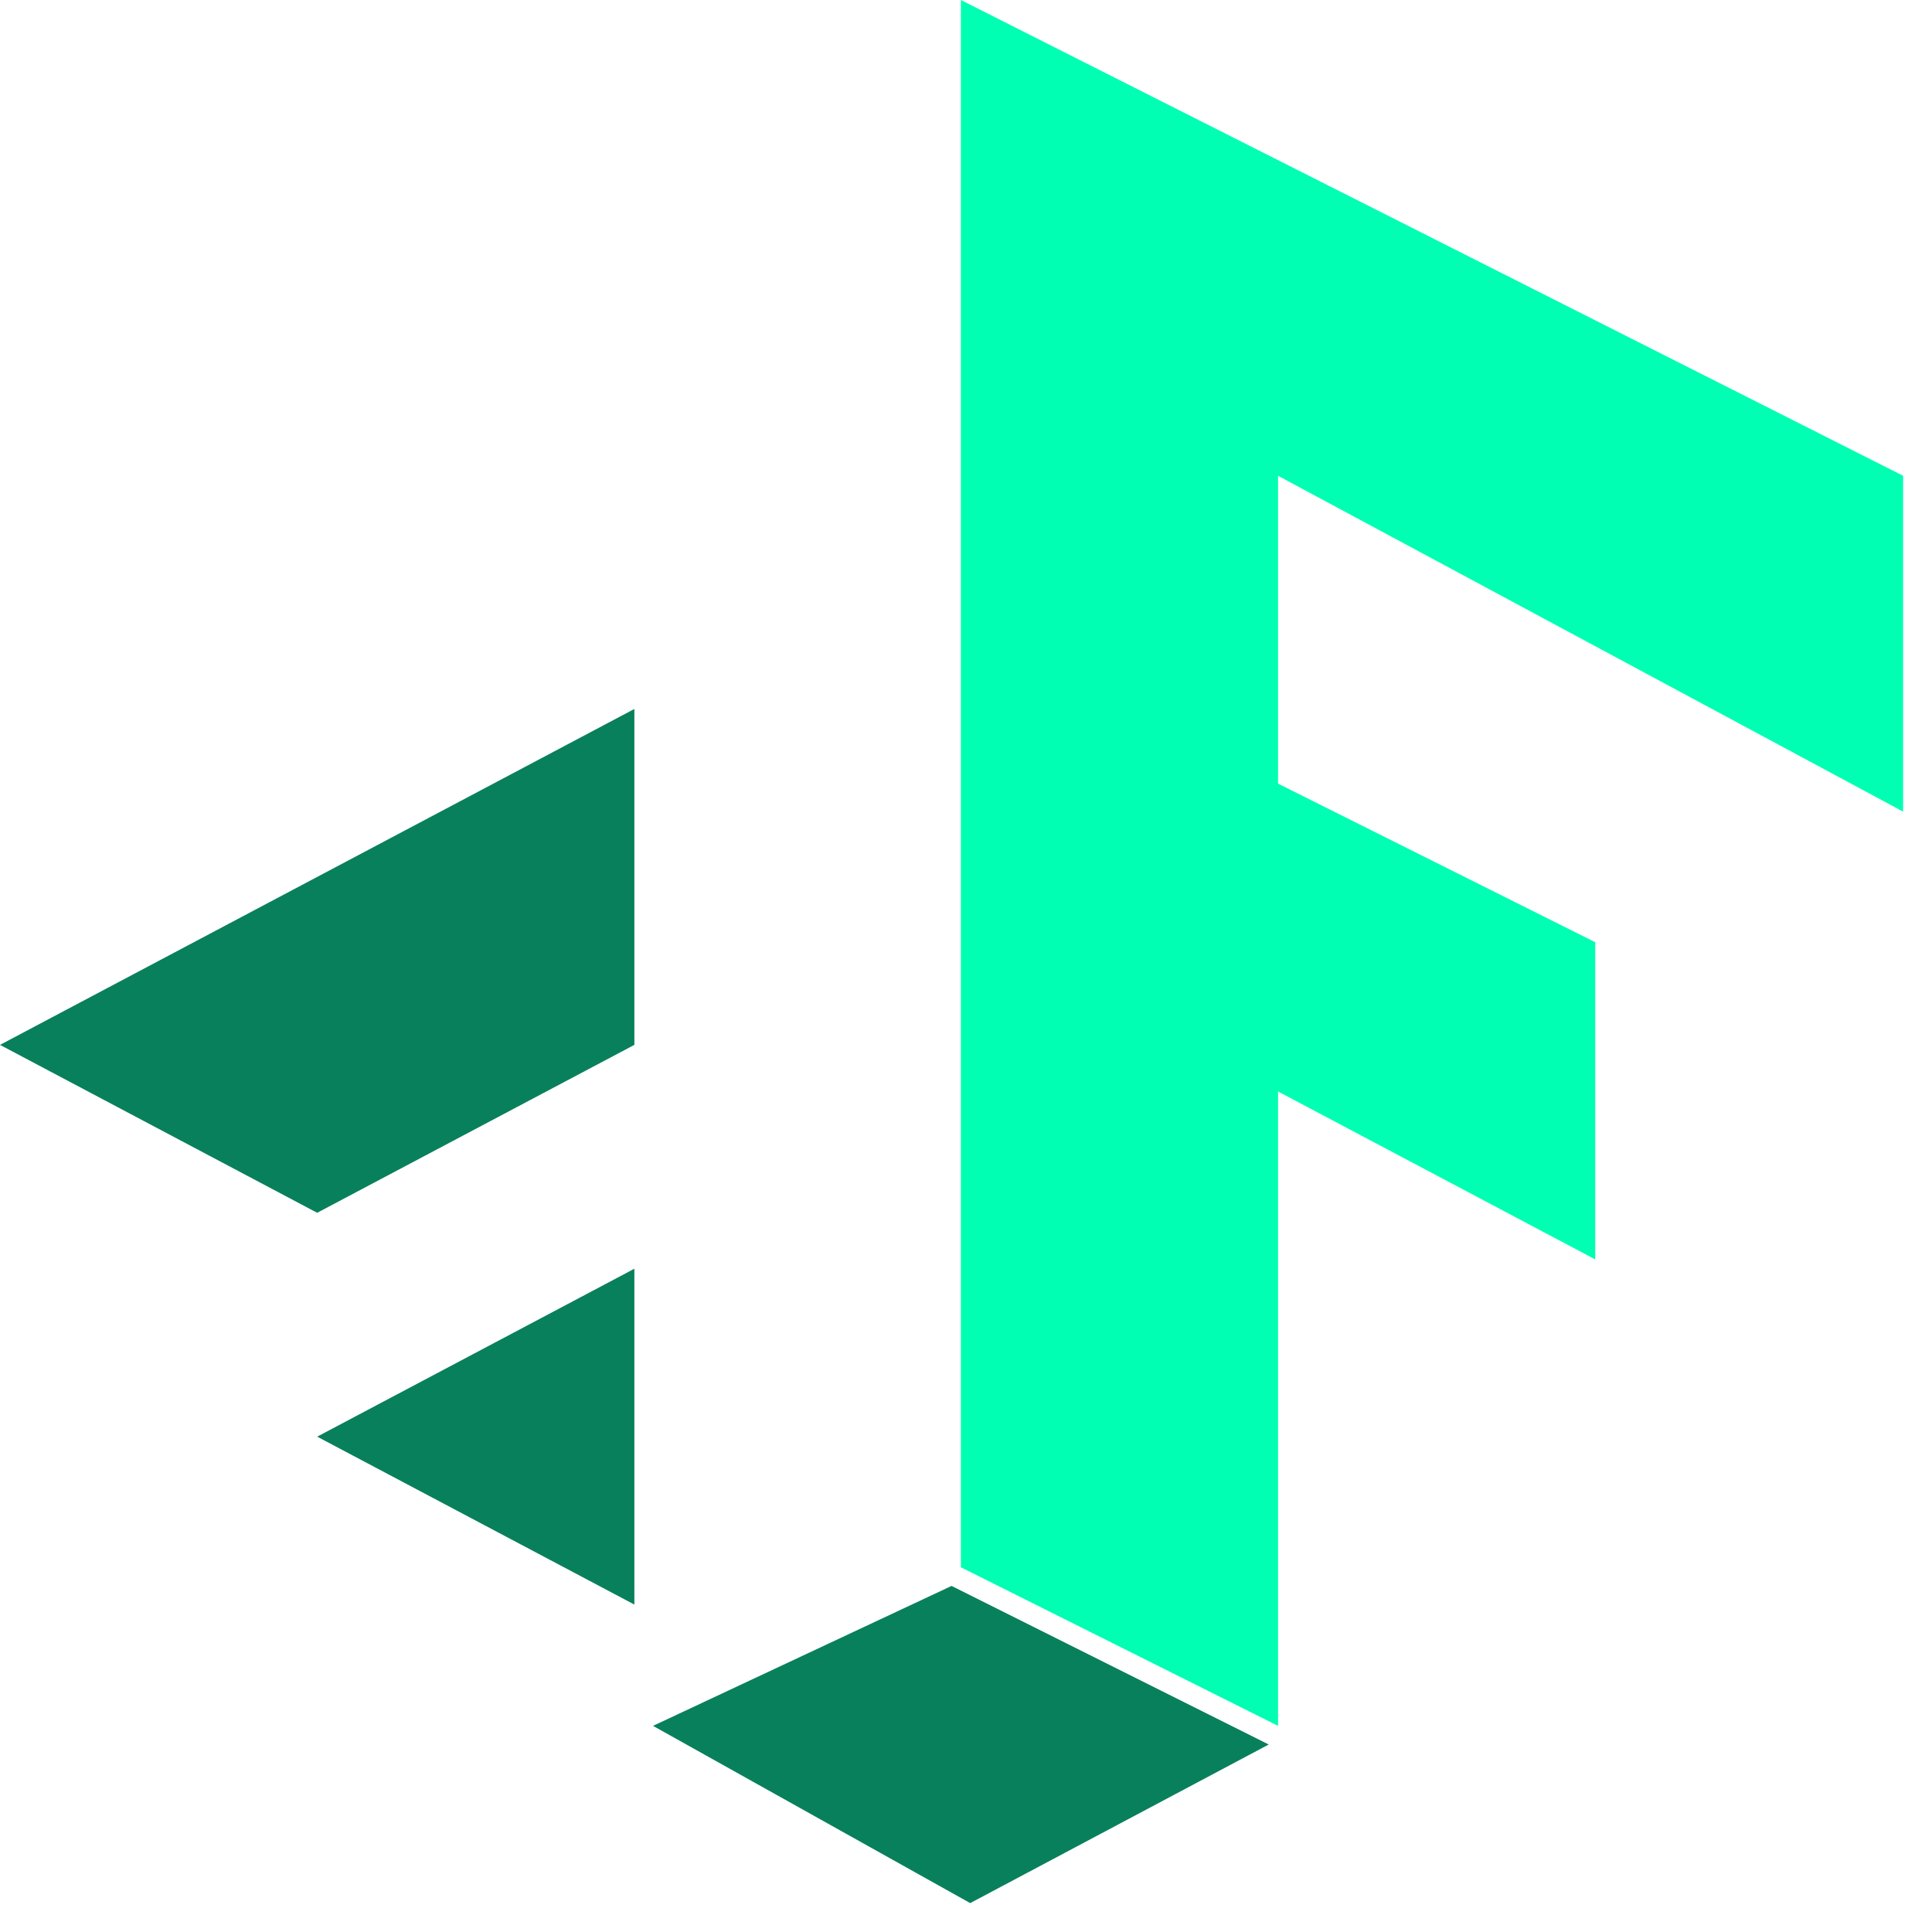 <svg xmlns="http://www.w3.org/2000/svg" width="23" height="23" fill="none"><path d="M 3.776 14.438 L 7.552 12.439 L 7.552 8.44 L 0 12.439 Z" fill="rgb(9, 128, 92)"></path><path d="M 7.552 15.104 L 3.776 17.103 L 7.552 19.102 Z" fill="rgb(9, 128, 92)"></path><path d="M 7.774 20.546 L 11.328 18.88 L 15.104 20.768 L 11.55 22.656 Z" fill="rgb(9, 128, 92)"></path><path d="M 22.656 5.664 L 11.439 0 L 11.439 18.658 L 15.215 20.546 L 15.215 12.994 L 18.991 14.993 L 18.991 11.217 L 15.215 9.329 L 15.215 5.664 L 22.656 9.662 Z" fill="rgb(0, 255, 178)"></path></svg>